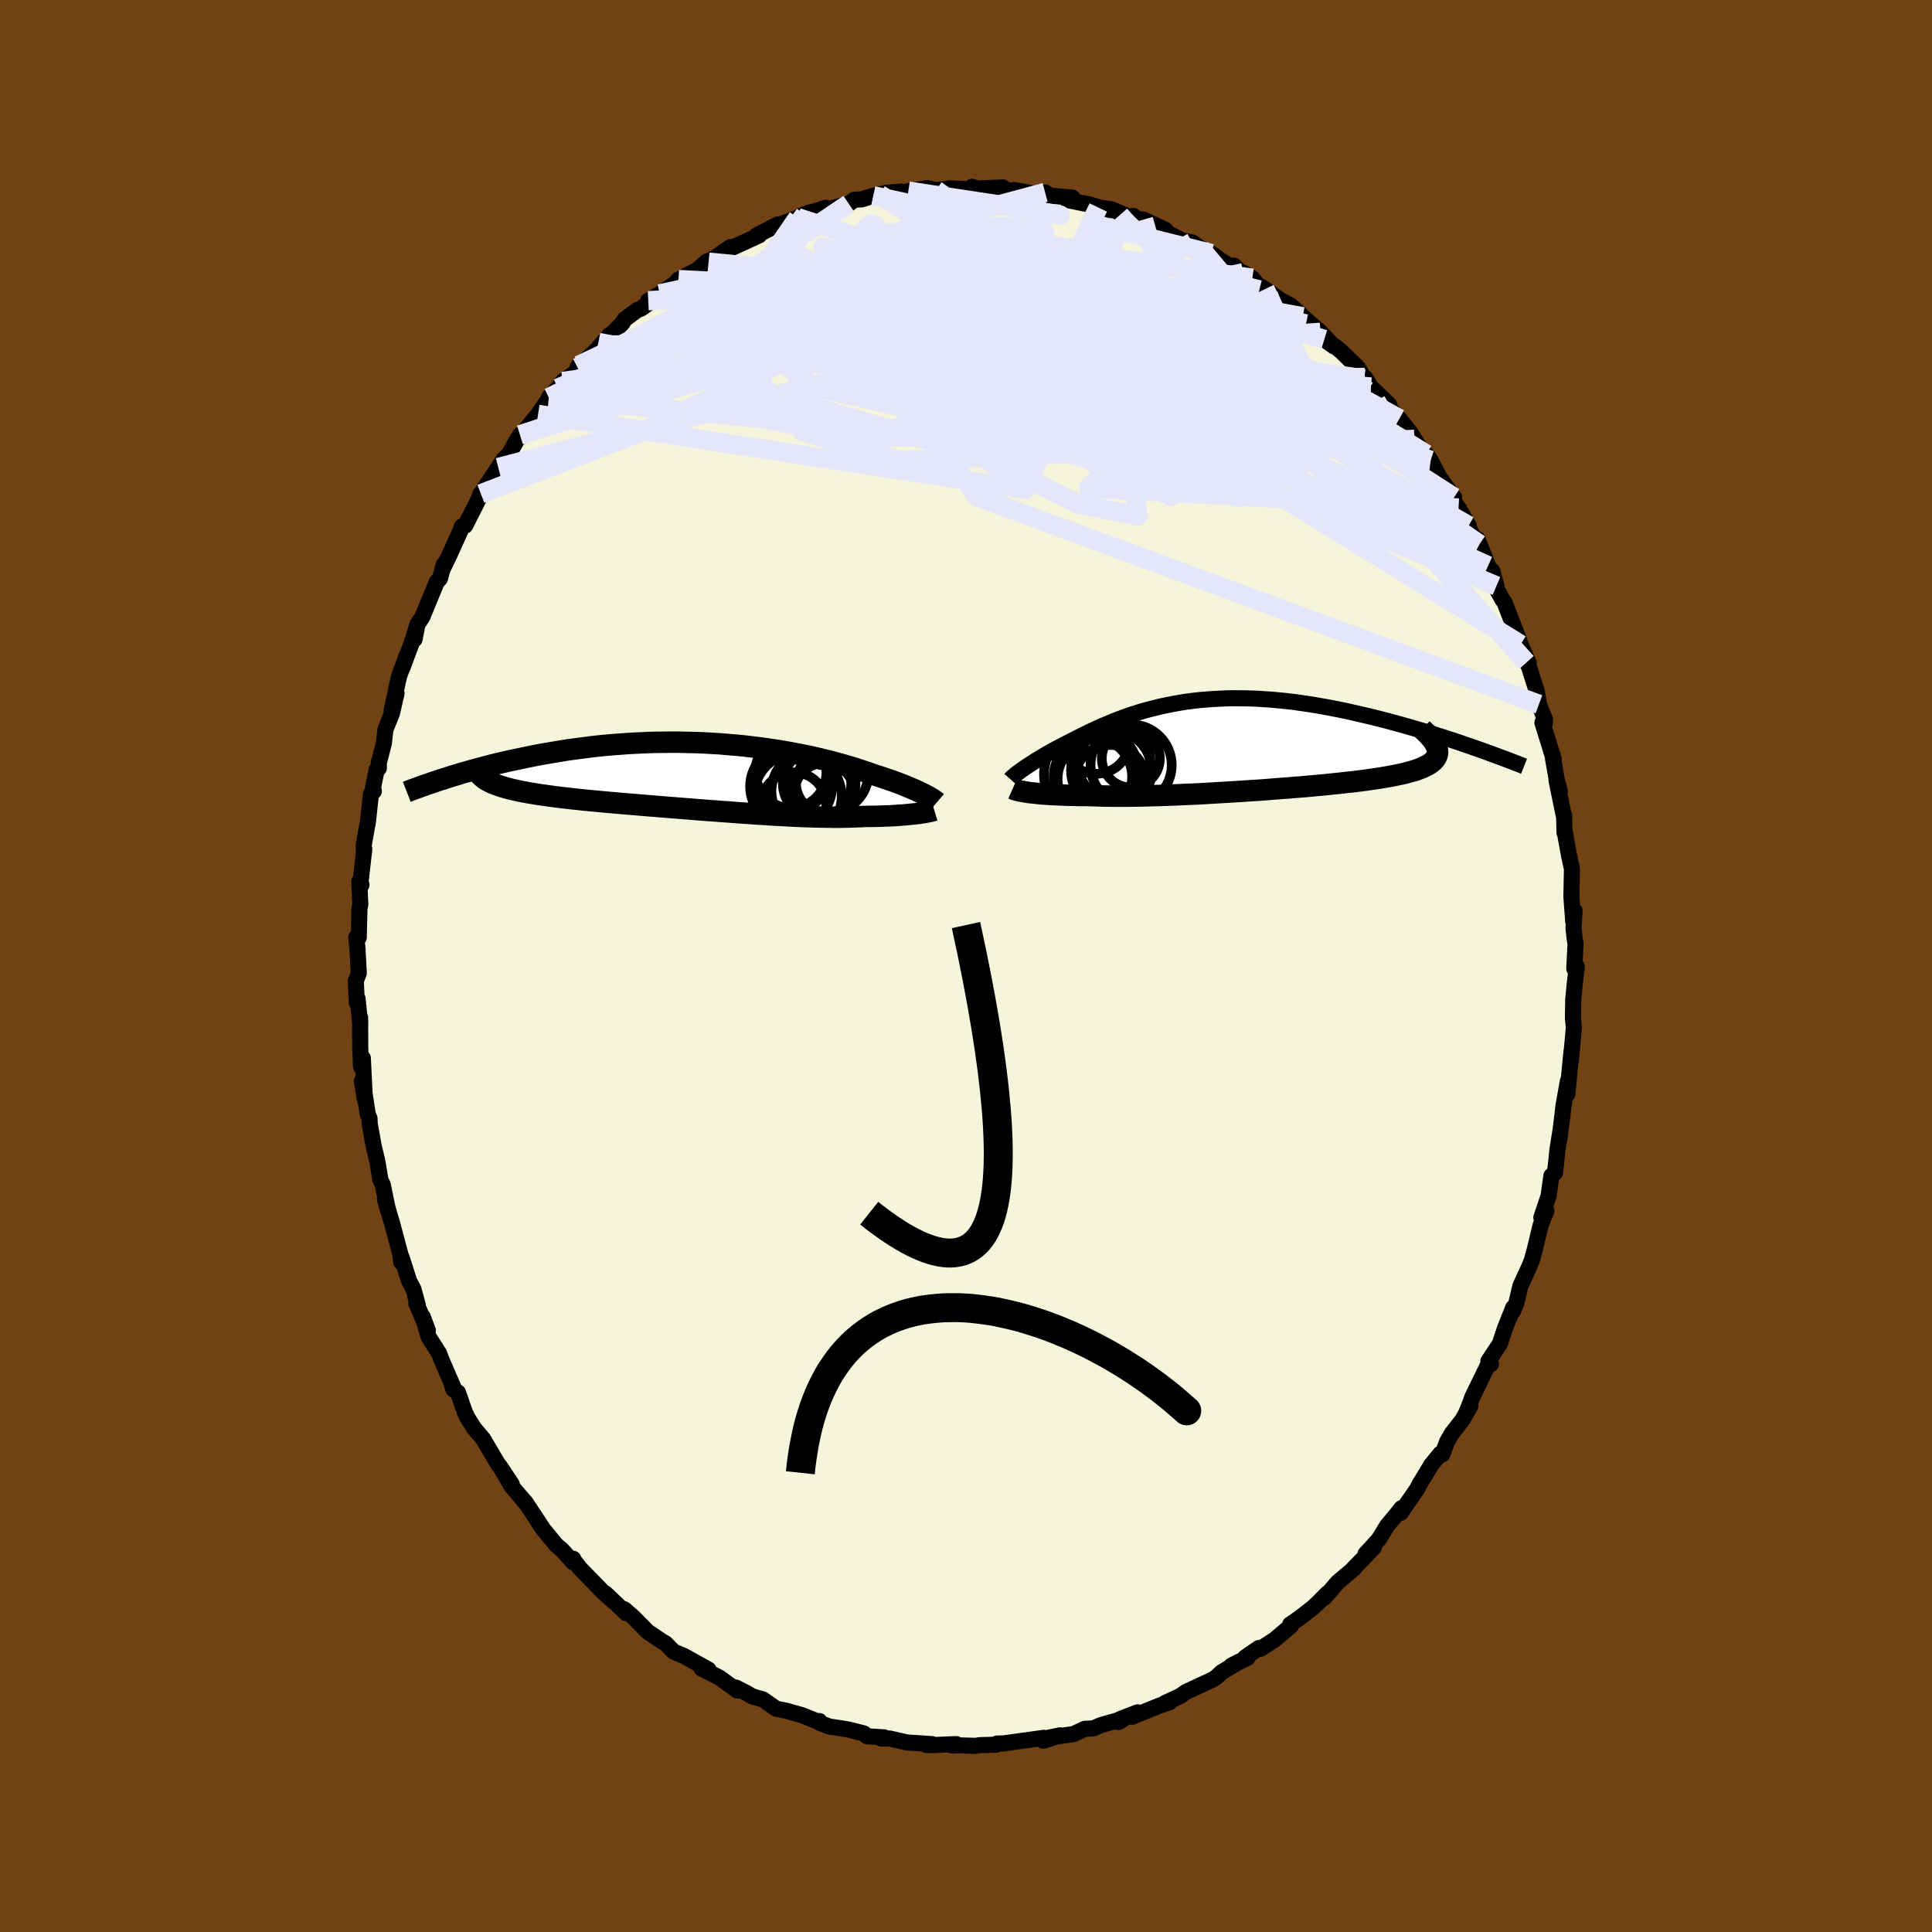 <svg viewBox="-100 -100 200 200" xmlns="http://www.w3.org/2000/svg" width="500" height="500" id="face-svg">
    <defs>
      <clipPath id="leftEyeClipPath">
        <polyline points="22.56,1.79 22.33,1.68 22.08,1.56 21.81,1.43 21.53,1.31 21.23,1.18 20.91,1.05 20.58,0.91 20.23,0.77 19.86,0.63 19.48,0.49 19.08,0.35 18.66,0.21 18.23,0.06 17.79,-0.08 17.32,-0.23 16.86,-0.4 16.38,-0.56 15.87,-0.73 15.34,-0.9 14.78,-1.07 14.2,-1.24 13.59,-1.41 12.96,-1.58 12.31,-1.74 11.64,-1.9 10.95,-2.06 10.24,-2.21 9.51,-2.35 8.77,-2.49 8,-2.63 7.23,-2.75 6.44,-2.87 5.63,-2.98 4.82,-3.08 4,-3.18 3.16,-3.26 2.32,-3.33 1.48,-3.4 0.63,-3.45 -0.23,-3.5 -1.09,-3.53 -1.94,-3.55 -2.8,-3.57 -3.66,-3.57 -4.51,-3.56 -5.36,-3.55 -6.21,-3.52 -7.05,-3.48 -7.88,-3.44 -8.71,-3.38 -9.53,-3.32 -10.33,-3.25 -11.13,-3.17 -11.92,-3.08 -12.69,-2.98 -13.45,-2.88 -14.2,-2.78 -14.94,-2.66 -15.66,-2.54 -16.36,-2.42 -17.06,-2.3 -17.73,-2.17 -18.39,-2.04 -19.04,-1.9 -19.67,-1.77 -20.29,-1.64 -20.89,-1.5 -21.49,-1.36 -22.07,-1.22 -22.63,-1.07 -23.18,-0.93 -23.72,-0.78 -24.25,-0.64 -24.77,-0.49 -25.27,-0.35 -25.75,-0.2 -26.23,-0.06 -26.69,0.09 -27.13,0.23 -21.85,0.76 -21.58,0.86 -21.3,0.96 -21,1.06 -20.68,1.15 -20.34,1.24 -19.99,1.33 -19.61,1.41 -19.22,1.5 -18.81,1.58 -18.38,1.66 -17.94,1.73 -17.48,1.81 -17.01,1.88 -16.51,1.95 -16.01,2.02 -15.48,2.09 -14.93,2.16 -14.37,2.22 -13.79,2.29 -13.2,2.35 -12.58,2.42 -11.96,2.48 -11.31,2.54 -10.66,2.6 -9.99,2.66 -9.31,2.72 -8.62,2.78 -7.91,2.84 -7.2,2.9 -6.48,2.96 -5.75,3.02 -5.02,3.08 -4.28,3.14 -3.53,3.2 -2.78,3.26 -2.03,3.32 -1.28,3.38 -0.52,3.44 0.23,3.5 0.98,3.55 1.73,3.61 2.47,3.66 3.22,3.72 3.95,3.77 4.68,3.82 5.4,3.87 6.12,3.91 6.82,3.96 7.52,4 8.21,4.03 8.88,4.07 9.54,4.1 10.2,4.13 10.83,4.15 11.46,4.17 12.07,4.18 12.67,4.19 13.25,4.2 13.82,4.2 14.37,4.19 14.9,4.18 15.42,4.16 15.93,4.14 16.41,4.12 16.87,4.11 17.31,4.11 17.74,4.1 18.16,4.09 18.57,4.07 18.96,4.06 19.35,4.04 19.71,4.02 20.07,3.99 20.41,3.97 20.74,3.94 21.05,3.91 21.35,3.88 21.64,3.85 21.91,3.82" />
      </clipPath>
      <clipPath id="rightEyeClipPath">
        <polyline points="-22.64,2.46 -22.41,2.3 -22.16,2.14 -21.89,1.97 -21.62,1.79 -21.33,1.61 -21.03,1.43 -20.71,1.24 -20.39,1.05 -20.05,0.86 -19.71,0.67 -19.35,0.47 -18.98,0.28 -18.6,0.08 -18.21,-0.12 -17.81,-0.32 -17.37,-0.55 -16.92,-0.78 -16.45,-1.01 -15.97,-1.25 -15.48,-1.48 -14.98,-1.71 -14.46,-1.94 -13.93,-2.16 -13.39,-2.38 -12.84,-2.6 -12.27,-2.81 -11.69,-3.01 -11.1,-3.2 -10.5,-3.39 -9.88,-3.56 -9.25,-3.72 -8.61,-3.88 -7.96,-4.02 -7.29,-4.15 -6.62,-4.27 -5.94,-4.38 -5.24,-4.47 -4.53,-4.55 -3.82,-4.61 -3.1,-4.66 -2.37,-4.7 -1.63,-4.73 -0.88,-4.74 -0.13,-4.73 0.63,-4.72 1.39,-4.69 2.15,-4.64 2.92,-4.59 3.69,-4.52 4.46,-4.44 5.23,-4.35 6.01,-4.24 6.78,-4.13 7.55,-4 8.31,-3.87 9.07,-3.73 9.83,-3.58 10.58,-3.43 11.32,-3.26 12.06,-3.09 12.79,-2.92 13.5,-2.75 14.21,-2.57 14.91,-2.39 15.6,-2.2 16.27,-2.02 16.94,-1.83 17.6,-1.64 18.25,-1.45 18.9,-1.26 19.53,-1.06 20.15,-0.86 20.77,-0.67 21.37,-0.47 21.96,-0.28 22.55,-0.08 23.12,0.12 23.68,0.31 24.22,0.5 20.05,0.52 20.08,0.7 20.09,0.87 20.07,1.04 20.02,1.2 19.95,1.36 19.86,1.51 19.74,1.66 19.59,1.81 19.42,1.94 19.23,2.08 19.01,2.21 18.76,2.33 18.49,2.46 18.2,2.57 17.88,2.69 17.53,2.8 17.16,2.9 16.76,3.01 16.34,3.11 15.89,3.2 15.41,3.3 14.91,3.39 14.39,3.48 13.83,3.57 13.26,3.65 12.66,3.74 12.03,3.82 11.39,3.9 10.72,3.97 10.03,4.05 9.32,4.12 8.6,4.2 7.85,4.27 7.09,4.34 6.32,4.41 5.53,4.47 4.73,4.54 3.92,4.6 3.1,4.66 2.27,4.73 1.44,4.79 0.6,4.84 -0.24,4.9 -1.09,4.95 -1.93,5 -2.77,5.05 -3.6,5.1 -4.43,5.15 -5.26,5.19 -6.07,5.22 -6.88,5.26 -7.67,5.29 -8.45,5.32 -9.21,5.34 -9.96,5.36 -10.69,5.38 -11.4,5.39 -12.09,5.4 -12.76,5.4 -13.41,5.4 -14.04,5.39 -14.64,5.38 -15.22,5.36 -15.77,5.34 -16.31,5.33 -16.83,5.33 -17.34,5.32 -17.83,5.31 -18.3,5.3 -18.76,5.28 -19.2,5.26 -19.63,5.24 -20.03,5.22 -20.42,5.19 -20.79,5.17 -21.14,5.14 -21.47,5.1 -21.79,5.07 -22.08,5.04" />
      </clipPath>
      <filter id="fuzzy">
        <feTurbulence id="turbulence" baseFrequency="0.05" numOctaves="3" type="noise" result="noise" />
        <feDisplacementMap in="SourceGraphic" in2="noise" scale="2" />
      </filter>
      <linearGradient id="rainbowGradient" x1="0%" y1="0%" x2="100%" y2="0%">
        <stop offset="0%" style="stop-color: [object Object]; stop-opacity: 1" />
        <stop offset="50%" style="stop-color: [object Object]; stop-opacity: 1" />
        <stop offset="100%" style="stop-color: [object Object]; stop-opacity: 1" />
      </linearGradient>
    </defs>
    <rect x="-100" y="-100" width="100%" height="100%" fill="rgb(112, 66, 20)" />
    <polyline id="faceContour" points="62.97,0.27 63.23,0.07 63.01,1.91 62.86,3.48 62.83,5.44 62.92,6.31 62.9,6.67 62.6,9.93 62.68,8.85 62.25,13.25 62.31,11.9 61.85,14.48 61.77,15.21 61.43,17.92 61.53,17.1 61.23,19 61.09,20.35 60.97,21.4 60.6,21.72 60.31,23.81 59.56,26.04 60.08,25.36 59.75,26.16 59.49,26.82 58.85,29.47 58.59,30.42 58.27,31.21 57.39,33.12 56.96,34.93 56.61,35.76 56.65,35.36 55.8,37.49 55.26,39.12 54.08,40.9 54.34,41.22 54.18,41 52.43,44.59 52.21,45.21 51.79,46.25 52.21,45.54 51.38,47 50.28,48.41 49.81,49.23 49.31,50.56 49.11,50.48 48.18,51.62 46.96,53.63 46.72,54.1 45,56.61 45.09,56.12 44.51,56.84 43.6,57.93 42.72,59.37 41.35,60.87 42.23,60.17 41.46,60.99 40.12,62.36 40.19,62.35 38.47,63.8 37.13,65.36 37.39,64.96 36.44,65.93 35.86,66.46 34.54,67.48 33.55,68.17 33.64,68.31 31.93,69.75 30.49,70.68 30.32,70.6 28.9,71.57 29.14,71.62 27.48,72.42 28.36,71.97 26.46,73.11 25.85,73.68 25.47,73.9 22.81,75.13 22.18,75.57 20.62,76.29 21.07,76.21 20.02,76.57 17.18,77.72 17.77,77.26 15.96,77.96 15.8,78.27 16.4,77.89 13.98,78.58 13.19,78.92 12.28,78.97 11.13,79.51 8.47,79.9 9.75,79.64 8,80.2 8.06,79.9 5.17,80.3 3.87,80.48 3.21,80.49 3.14,80.61 1.4,80.66 1.03,80.73 -1.54,80.66 -1.3,80.7 -1.02,80.55 -3.41,80.65 -4.11,80.64 -3.53,80.55 -6.11,80.38 -7.91,79.97 -8.78,79.97 -8.47,79.85 -10.25,79.74 -10.58,79.44 -12.13,79.05 -12.82,78.93 -14.15,78.73 -15.09,78.38 -15.18,78.16 -15.26,78.24 -17.03,77.54 -18.71,77.07 -19.65,76.89 -21.03,75.92 -22.13,75.61 -22.64,75.3 -23.81,74.7 -23.67,75.01 -25.53,73.66 -27.38,72.73 -26.53,73.13 -26.66,72.83 -28.04,72.07 -29.18,71.43 -30.27,70.97 -31.1,70.12 -31.49,69.9 -32.95,68.91 -34.43,67.41 -35.38,66.59 -35.18,66.99 -37.31,64.96 -36.51,65.77 -37.69,64.69 -38.09,64.27 -39.96,62.35 -40.65,61.46 -40.65,61.37 -40.64,61.75 -41.84,60.43 -42.42,59.94 -43.75,58.32 -45.62,55.49 -45.52,55.67 -45.84,55.26 -47.04,53.85 -48.23,51.83 -47.02,53.65 -48.23,51.83 -48.47,51.53 -49.97,48.98 -50.93,47.84 -51.62,46.74 -51.88,46.19 -52.59,44.15 -53.06,43.83 -53.18,43.5 -53.04,43.67 -54.32,40.71 -54.54,40.11 -55.65,38.36 -56.23,36.33 -55.71,37.73 -56.9,34.93 -56.75,35.11 -57.2,33.45 -57.65,32.6 -58.44,30.13 -58.47,30.65 -58.54,29.89 -59.44,26.54 -60.15,24.14 -59.8,25.39 -60.01,24.45 -60.38,22.63 -60.61,22.18 -60.95,20.16 -61.32,18.62 -61.72,16.37 -61.75,15.78 -61.93,15.36 -62.4,12.25 -62.54,11.92 -62.23,13.83 -62.44,9.53 -62.63,10.41 -62.71,8.34 -62.72,5.35 -62.71,6 -62.99,3.35 -63.06,3.82 -63.17,1.54 -62.86,0.75 -63,-1.9 -63.12,-2.96 -62.86,-2.96 -62.79,-5.96 -62.7,-6.37 -62.81,-8.75 -62.58,-8.4 -62.72,-8.27 -62.29,-12.12 -62.33,-11.66 -62.35,-12.52 -61.91,-14.95 -61.6,-17.82 -61.3,-18.09 -61.38,-18.5 -61,-20.34 -60.78,-20.48 -60.79,-21.02 -60.27,-23.02 -60.1,-24.49 -59.43,-26.14 -58.95,-28.22 -59.46,-26.45 -58.69,-29.99 -57.87,-32.21 -58.33,-30.9 -57.29,-33.7 -56.9,-35.02 -57.09,-33.81 -56.78,-35.37 -56.27,-36.15 -54.8,-39.73 -54.46,-40.1 -54.06,-41.56 -54.23,-40.98 -53.52,-42.45 -52.35,-45.03 -52.19,-45.49 -51.84,-45.59 -50.41,-48.42 -50.26,-48.88 -50.22,-48.88 -48.42,-51.6 -47.82,-52.5 -47.27,-53.03 -46.47,-54.49 -46.14,-54.97 -46.17,-54.99 -46.34,-54.59 -44.3,-57.1 -43.17,-58.75 -43.19,-58.84 -42.26,-59.81 -41.75,-60.51 -40.41,-61.44 -40.08,-62.18 -40.21,-61.95 -37.67,-64.29 -36.88,-65.34 -37.98,-64.09 -35.58,-66.53 -35.35,-66.93 -34.01,-67.92 -33.66,-68.04 -32.72,-68.7 -32.89,-68.87 -31.71,-69.57 -30.05,-70.69 -29.76,-71.06 -27.79,-72.08 -26.84,-72.92 -26.25,-73.17 -26.65,-72.86 -24.37,-74.43 -24.76,-74.1 -22.2,-75.27 -21.41,-75.64 -21.65,-75.65 -19.41,-76.78 -20.24,-76.38 -17.41,-77.46 -17.05,-77.69 -16.2,-78.01 -16.69,-77.8 -14.52,-78.49 -14.78,-78.23 -12.13,-78.9 -11.58,-79.32 -10.8,-79.36 -9.6,-79.73 -8.95,-79.88 -8.21,-80.05 -6.7,-80.17 -6.29,-80.04 -5.97,-80.21 -4,-80.53 -3.11,-80.32 -1.44,-80.48 -1.74,-80.5 1.02,-80.39 0.63,-80.66 1.2,-80.49 3.82,-80.6 4.12,-80.34 4.79,-80.26 4.98,-80.33 7.56,-79.86 8.19,-80.08 8.66,-79.75 11.02,-79.54 10.49,-79.28 10.95,-79.2 12.82,-78.82 14.82,-78.22 13.69,-78.52 15.02,-78.34 17.23,-77.43 17.34,-77.65 17.39,-77.35 18.37,-77.27 20.65,-76.2 20.01,-76.32 22.42,-75.09 23.41,-74.91 24.27,-74.31 25.41,-73.75 26.48,-72.97 27.32,-72.47 27.74,-72.5 28.39,-71.86 28.71,-71.77 29.64,-71.2 30.18,-70.53 30.95,-70.07 32.58,-68.92 33.61,-68.37 34.42,-67.65 34.86,-67.21 36.7,-65.6 38.08,-64.15 37.09,-64.86 38.22,-64.14 38.89,-63.58 40.65,-61.85 41.21,-60.77 41.29,-60.93 41.91,-59.93 43.6,-58.31 43.81,-58.1 43.75,-57.86 44.86,-56.65 46.1,-55.08 46.42,-54.52 47.23,-53.28 47.64,-52.98 48.1,-52.35 48.99,-50.61 50.53,-48.51 50.22,-48.63 52.04,-45.58 50.99,-47.41 52.66,-44.16 53.15,-43.66 52.94,-44.21 54.05,-41.43 54.91,-39.34 54.48,-40.9 54.94,-39.02 55.51,-37.97 55.75,-37.63 57.26,-33.75 57.03,-34.19 57.41,-33.28 58.25,-31.37 58.02,-31.42 58.27,-31.01 59.1,-28.39 59.31,-27.09 59.93,-25.55 59.93,-25.12 59.67,-25.19 60.85,-21.38 60.76,-21.51 61.17,-19.21 61.48,-18.09 61.13,-19.22 61.88,-15.57 61.91,-15.62 61.96,-13.79 61.98,-13.9 62.42,-11.47 62.62,-10.55 62.73,-10.09 62.67,-7.21 62.86,-4.6 63,-5.72 62.89,-3.88 63.02,-2.76 63.1,-2.3 62.97,0.27 63.23,0.07" fill="rgb(245, 245, 220)" stroke="black" stroke-width="1.667" stroke-linejoin="round" filter="url(#fuzzy)" />
    <g transform="translate(28.73 -22.98)">
      <polyline id="rightCountour" points="-22.64,2.46 -22.41,2.3 -22.16,2.14 -21.89,1.97 -21.62,1.79 -21.33,1.61 -21.03,1.43 -20.71,1.24 -20.39,1.05 -20.05,0.86 -19.71,0.67 -19.35,0.47 -18.98,0.28 -18.6,0.08 -18.21,-0.12 -17.81,-0.32 -17.37,-0.55 -16.92,-0.78 -16.45,-1.01 -15.97,-1.25 -15.48,-1.48 -14.98,-1.71 -14.46,-1.94 -13.93,-2.16 -13.39,-2.38 -12.84,-2.6 -12.27,-2.81 -11.69,-3.01 -11.1,-3.2 -10.5,-3.39 -9.88,-3.56 -9.25,-3.72 -8.61,-3.88 -7.96,-4.02 -7.29,-4.15 -6.62,-4.27 -5.94,-4.38 -5.24,-4.47 -4.53,-4.55 -3.82,-4.61 -3.1,-4.66 -2.37,-4.7 -1.63,-4.73 -0.88,-4.74 -0.13,-4.73 0.63,-4.72 1.39,-4.69 2.15,-4.64 2.92,-4.59 3.69,-4.52 4.46,-4.44 5.23,-4.35 6.01,-4.24 6.78,-4.13 7.55,-4 8.31,-3.87 9.07,-3.73 9.83,-3.58 10.58,-3.43 11.32,-3.26 12.06,-3.09 12.79,-2.92 13.5,-2.75 14.21,-2.57 14.91,-2.39 15.6,-2.2 16.27,-2.02 16.94,-1.83 17.6,-1.64 18.25,-1.45 18.9,-1.26 19.53,-1.06 20.15,-0.86 20.77,-0.67 21.37,-0.47 21.96,-0.28 22.55,-0.08 23.12,0.12 23.68,0.31 24.22,0.5 20.05,0.52 20.08,0.7 20.09,0.87 20.07,1.04 20.02,1.2 19.95,1.36 19.86,1.51 19.74,1.66 19.59,1.81 19.42,1.94 19.23,2.08 19.01,2.21 18.76,2.33 18.49,2.46 18.2,2.57 17.88,2.69 17.53,2.8 17.16,2.9 16.76,3.01 16.34,3.11 15.89,3.2 15.41,3.3 14.91,3.39 14.39,3.48 13.83,3.57 13.26,3.65 12.66,3.74 12.03,3.82 11.39,3.9 10.72,3.97 10.03,4.05 9.32,4.12 8.6,4.2 7.85,4.27 7.09,4.34 6.32,4.41 5.53,4.47 4.73,4.54 3.92,4.6 3.1,4.66 2.27,4.73 1.44,4.79 0.6,4.84 -0.24,4.9 -1.09,4.95 -1.93,5 -2.77,5.05 -3.6,5.1 -4.43,5.15 -5.26,5.19 -6.07,5.22 -6.88,5.26 -7.67,5.29 -8.45,5.32 -9.21,5.34 -9.96,5.36 -10.69,5.38 -11.4,5.39 -12.09,5.4 -12.76,5.4 -13.41,5.4 -14.04,5.39 -14.64,5.38 -15.22,5.36 -15.77,5.34 -16.31,5.33 -16.83,5.33 -17.34,5.32 -17.83,5.31 -18.3,5.3 -18.76,5.28 -19.2,5.26 -19.63,5.24 -20.03,5.22 -20.42,5.19 -20.79,5.17 -21.14,5.14 -21.47,5.1 -21.79,5.07 -22.08,5.04" fill="white" stroke="white" stroke-width="0" stroke-linejoin="round" filter="url(#fuzzy)" />
    </g>
    <g transform="translate(-26.96 -19.6)">
      <polyline id="leftCountour" points="22.56,1.79 22.33,1.68 22.08,1.56 21.81,1.43 21.53,1.31 21.23,1.18 20.91,1.05 20.58,0.91 20.23,0.77 19.86,0.63 19.48,0.49 19.08,0.35 18.66,0.21 18.23,0.06 17.79,-0.08 17.32,-0.23 16.86,-0.4 16.38,-0.56 15.87,-0.73 15.34,-0.9 14.78,-1.07 14.2,-1.24 13.59,-1.41 12.96,-1.58 12.31,-1.74 11.64,-1.9 10.95,-2.06 10.24,-2.21 9.51,-2.35 8.77,-2.49 8,-2.63 7.23,-2.75 6.44,-2.87 5.63,-2.98 4.82,-3.08 4,-3.18 3.16,-3.26 2.32,-3.33 1.48,-3.4 0.63,-3.45 -0.23,-3.5 -1.09,-3.53 -1.94,-3.55 -2.8,-3.57 -3.66,-3.57 -4.51,-3.56 -5.36,-3.55 -6.21,-3.52 -7.05,-3.48 -7.88,-3.44 -8.71,-3.38 -9.53,-3.32 -10.33,-3.25 -11.13,-3.17 -11.92,-3.08 -12.69,-2.98 -13.45,-2.88 -14.2,-2.78 -14.94,-2.66 -15.66,-2.54 -16.36,-2.42 -17.06,-2.3 -17.73,-2.17 -18.39,-2.04 -19.04,-1.9 -19.67,-1.77 -20.29,-1.64 -20.89,-1.5 -21.49,-1.36 -22.07,-1.22 -22.63,-1.07 -23.18,-0.93 -23.72,-0.78 -24.25,-0.64 -24.77,-0.49 -25.27,-0.35 -25.75,-0.2 -26.23,-0.06 -26.69,0.09 -27.13,0.23 -21.85,0.76 -21.58,0.86 -21.3,0.96 -21,1.06 -20.68,1.15 -20.34,1.24 -19.99,1.33 -19.61,1.41 -19.22,1.5 -18.81,1.58 -18.38,1.66 -17.94,1.73 -17.48,1.81 -17.01,1.88 -16.51,1.95 -16.01,2.02 -15.48,2.09 -14.93,2.16 -14.37,2.22 -13.79,2.29 -13.2,2.35 -12.58,2.42 -11.96,2.48 -11.31,2.54 -10.66,2.6 -9.99,2.66 -9.31,2.72 -8.62,2.78 -7.91,2.84 -7.2,2.9 -6.48,2.96 -5.75,3.02 -5.02,3.08 -4.28,3.14 -3.53,3.2 -2.78,3.26 -2.03,3.32 -1.28,3.38 -0.52,3.44 0.23,3.5 0.98,3.55 1.73,3.61 2.47,3.66 3.22,3.72 3.95,3.77 4.68,3.82 5.4,3.87 6.12,3.91 6.82,3.96 7.52,4 8.21,4.03 8.88,4.07 9.54,4.1 10.2,4.13 10.83,4.15 11.46,4.17 12.07,4.18 12.67,4.19 13.25,4.2 13.82,4.2 14.37,4.19 14.9,4.18 15.42,4.16 15.93,4.14 16.41,4.12 16.87,4.11 17.31,4.11 17.74,4.1 18.16,4.09 18.57,4.07 18.96,4.06 19.35,4.04 19.71,4.02 20.07,3.99 20.41,3.97 20.74,3.94 21.05,3.91 21.35,3.88 21.64,3.85 21.91,3.82" fill="white" stroke="white" stroke-width="0" stroke-linejoin="round" filter="url(#fuzzy)" />
    </g>
    <g transform="translate(28.73 -22.98)">
      <polyline id="rightUpper" points="-24.13,3.65 -24.06,3.57 -23.97,3.48 -23.86,3.38 -23.74,3.28 -23.6,3.16 -23.44,3.03 -23.26,2.9 -23.07,2.76 -22.86,2.61 -22.64,2.46 -22.41,2.3 -22.16,2.14 -21.89,1.97 -21.62,1.79 -21.33,1.61 -21.03,1.43 -20.71,1.24 -20.39,1.05 -20.05,0.86 -19.71,0.67 -19.35,0.47 -18.98,0.28 -18.6,0.08 -18.21,-0.12 -17.81,-0.32 -17.37,-0.55 -16.92,-0.78 -16.45,-1.01 -15.97,-1.25 -15.48,-1.48 -14.98,-1.71 -14.46,-1.94 -13.93,-2.16 -13.39,-2.38 -12.84,-2.6 -12.27,-2.81 -11.69,-3.01 -11.1,-3.2 -10.5,-3.39 -9.88,-3.56 -9.25,-3.72 -8.61,-3.88 -7.96,-4.02 -7.29,-4.15 -6.62,-4.27 -5.94,-4.38 -5.24,-4.47 -4.53,-4.55 -3.82,-4.61 -3.1,-4.66 -2.37,-4.7 -1.63,-4.73 -0.88,-4.74 -0.13,-4.73 0.63,-4.72 1.39,-4.69 2.15,-4.64 2.92,-4.59 3.69,-4.52 4.46,-4.44 5.23,-4.35 6.01,-4.24 6.78,-4.13 7.55,-4 8.31,-3.87 9.07,-3.73 9.83,-3.58 10.58,-3.43 11.32,-3.26 12.06,-3.09 12.79,-2.92 13.5,-2.75 14.21,-2.57 14.91,-2.39 15.6,-2.2 16.27,-2.02 16.94,-1.83 17.6,-1.64 18.25,-1.45 18.9,-1.26 19.53,-1.06 20.15,-0.86 20.77,-0.67 21.37,-0.47 21.96,-0.28 22.55,-0.08 23.12,0.12 23.68,0.31 24.22,0.5 24.76,0.69 25.28,0.88 25.79,1.07 26.29,1.25 26.78,1.43 27.25,1.61 27.72,1.79 28.17,1.96 28.61,2.13 29.04,2.3" fill="none" stroke="black" stroke-width="1.667" stroke-linejoin="round" filter="url(#fuzzy)" />
      <polyline id="rightLower" points="-23.9,4.63 -23.81,4.67 -23.7,4.72 -23.57,4.76 -23.42,4.8 -23.25,4.84 -23.05,4.88 -22.84,4.92 -22.61,4.96 -22.35,5 -22.08,5.04 -21.79,5.07 -21.47,5.1 -21.14,5.14 -20.79,5.17 -20.42,5.19 -20.03,5.22 -19.63,5.24 -19.2,5.26 -18.76,5.28 -18.3,5.3 -17.83,5.31 -17.34,5.32 -16.83,5.33 -16.31,5.33 -15.77,5.34 -15.22,5.36 -14.64,5.38 -14.04,5.39 -13.41,5.4 -12.76,5.4 -12.09,5.4 -11.4,5.39 -10.69,5.38 -9.96,5.36 -9.21,5.34 -8.45,5.32 -7.67,5.29 -6.88,5.26 -6.07,5.22 -5.26,5.19 -4.43,5.15 -3.6,5.1 -2.77,5.05 -1.93,5 -1.09,4.95 -0.24,4.9 0.6,4.84 1.44,4.79 2.27,4.73 3.1,4.66 3.92,4.6 4.73,4.54 5.53,4.47 6.32,4.41 7.09,4.34 7.85,4.27 8.6,4.2 9.32,4.12 10.03,4.05 10.72,3.97 11.39,3.9 12.03,3.82 12.66,3.74 13.26,3.65 13.83,3.57 14.39,3.48 14.91,3.39 15.41,3.3 15.89,3.2 16.34,3.11 16.76,3.01 17.16,2.9 17.53,2.8 17.88,2.69 18.2,2.57 18.49,2.46 18.76,2.33 19.01,2.21 19.23,2.08 19.42,1.94 19.59,1.81 19.74,1.66 19.86,1.51 19.95,1.36 20.02,1.2 20.07,1.04 20.09,0.87 20.08,0.7 20.05,0.52 20,0.34 19.92,0.15 19.82,-0.04 19.7,-0.24 19.55,-0.45 19.38,-0.65 19.19,-0.87 18.98,-1.09 18.75,-1.31 18.5,-1.54" fill="none" stroke="black" stroke-width="2.222" stroke-linejoin="round" filter="url(#fuzzy)" />
      <circle r="3.006" cx="-11.666" cy="1.493" stroke="black" fill="none" stroke-width="1.0" filter="url(#fuzzy)" clip-path="url(#rightEyeClipPath)" /><circle r="4.924" cx="-15.731" cy="3.143" stroke="black" fill="none" stroke-width="1.0" filter="url(#fuzzy)" clip-path="url(#rightEyeClipPath)" /><circle r="3.71" cx="-13.826" cy="3.803" stroke="black" fill="none" stroke-width="1.0" filter="url(#fuzzy)" clip-path="url(#rightEyeClipPath)" /><circle r="3.732" cx="-13.376" cy="2.073" stroke="black" fill="none" stroke-width="1.0" filter="url(#fuzzy)" clip-path="url(#rightEyeClipPath)" /><circle r="3.974" cx="-13.641" cy="1.563" stroke="black" fill="none" stroke-width="1.0" filter="url(#fuzzy)" clip-path="url(#rightEyeClipPath)" /><circle r="4.172" cx="-13.686" cy="2.743" stroke="black" fill="none" stroke-width="1.0" filter="url(#fuzzy)" clip-path="url(#rightEyeClipPath)" /><circle r="4.148" cx="-15.101" cy="3.643" stroke="black" fill="none" stroke-width="1.0" filter="url(#fuzzy)" clip-path="url(#rightEyeClipPath)" /><circle r="4.062" cx="-15.596" cy="3.388" stroke="black" fill="none" stroke-width="1.0" filter="url(#fuzzy)" clip-path="url(#rightEyeClipPath)" /><circle r="4.202" cx="-11.636" cy="2.183" stroke="black" fill="none" stroke-width="1.0" filter="url(#fuzzy)" clip-path="url(#rightEyeClipPath)" /><circle r="3.46" cx="-15.246" cy="-0.377" stroke="black" fill="none" stroke-width="1.0" filter="url(#fuzzy)" clip-path="url(#rightEyeClipPath)" />
      </g>
    <g transform="translate(-26.96 -19.6)">
      <polyline id="leftUpper" points="23.95,2.65 23.88,2.59 23.8,2.53 23.7,2.46 23.59,2.38 23.46,2.29 23.31,2.2 23.15,2.11 22.97,2.01 22.77,1.9 22.56,1.79 22.33,1.68 22.08,1.56 21.81,1.43 21.53,1.31 21.23,1.18 20.91,1.05 20.58,0.91 20.23,0.77 19.86,0.63 19.48,0.49 19.08,0.35 18.66,0.21 18.23,0.06 17.79,-0.08 17.32,-0.23 16.86,-0.4 16.38,-0.56 15.87,-0.73 15.34,-0.9 14.78,-1.07 14.2,-1.24 13.59,-1.41 12.96,-1.58 12.31,-1.74 11.64,-1.9 10.95,-2.06 10.24,-2.21 9.51,-2.35 8.77,-2.49 8,-2.63 7.23,-2.75 6.44,-2.87 5.63,-2.98 4.82,-3.08 4,-3.18 3.16,-3.26 2.32,-3.33 1.48,-3.4 0.63,-3.45 -0.23,-3.5 -1.09,-3.53 -1.94,-3.55 -2.8,-3.57 -3.66,-3.57 -4.51,-3.56 -5.36,-3.55 -6.21,-3.52 -7.05,-3.48 -7.88,-3.44 -8.71,-3.38 -9.53,-3.32 -10.33,-3.25 -11.13,-3.17 -11.92,-3.08 -12.69,-2.98 -13.45,-2.88 -14.2,-2.78 -14.94,-2.66 -15.66,-2.54 -16.36,-2.42 -17.06,-2.3 -17.73,-2.17 -18.39,-2.04 -19.04,-1.9 -19.67,-1.77 -20.29,-1.64 -20.89,-1.5 -21.49,-1.36 -22.07,-1.22 -22.63,-1.07 -23.18,-0.93 -23.72,-0.78 -24.25,-0.64 -24.77,-0.49 -25.27,-0.35 -25.75,-0.2 -26.23,-0.06 -26.69,0.09 -27.13,0.23 -27.57,0.37 -27.99,0.51 -28.4,0.65 -28.8,0.79 -29.18,0.92 -29.55,1.05 -29.91,1.19 -30.26,1.31 -30.6,1.44 -30.93,1.57" fill="none" stroke="black" stroke-width="2.222" stroke-linejoin="round" filter="url(#fuzzy)" />
      <polyline id="leftLower" points="23.68,3.48 23.58,3.51 23.47,3.54 23.33,3.58 23.18,3.61 23.01,3.64 22.82,3.68 22.62,3.72 22.4,3.75 22.16,3.79 21.91,3.82 21.64,3.85 21.35,3.88 21.05,3.91 20.74,3.94 20.41,3.97 20.07,3.99 19.71,4.02 19.35,4.04 18.96,4.06 18.57,4.07 18.16,4.09 17.74,4.1 17.31,4.11 16.87,4.11 16.41,4.12 15.93,4.14 15.42,4.16 14.9,4.18 14.37,4.19 13.82,4.2 13.25,4.2 12.67,4.19 12.07,4.18 11.46,4.17 10.83,4.15 10.2,4.13 9.54,4.1 8.88,4.07 8.21,4.03 7.52,4 6.82,3.96 6.12,3.91 5.4,3.87 4.68,3.82 3.95,3.77 3.22,3.72 2.47,3.66 1.73,3.61 0.98,3.55 0.23,3.5 -0.52,3.44 -1.28,3.38 -2.03,3.32 -2.78,3.26 -3.53,3.2 -4.28,3.14 -5.02,3.08 -5.75,3.02 -6.48,2.96 -7.2,2.9 -7.91,2.84 -8.62,2.78 -9.31,2.72 -9.99,2.66 -10.66,2.6 -11.31,2.54 -11.96,2.48 -12.58,2.42 -13.2,2.35 -13.79,2.29 -14.37,2.22 -14.93,2.16 -15.48,2.09 -16.01,2.02 -16.51,1.95 -17.01,1.88 -17.48,1.81 -17.94,1.73 -18.38,1.66 -18.81,1.58 -19.22,1.5 -19.61,1.41 -19.99,1.33 -20.34,1.24 -20.68,1.15 -21,1.06 -21.3,0.96 -21.58,0.86 -21.85,0.76 -22.1,0.66 -22.32,0.55 -22.53,0.44 -22.73,0.33 -22.9,0.21 -23.06,0.09 -23.19,-0.03 -23.32,-0.15 -23.42,-0.28 -23.51,-0.41" fill="none" stroke="black" stroke-width="2.222" stroke-linejoin="round" filter="url(#fuzzy)" />
      <circle r="4.224" cx="11.041" cy="1.505" stroke="black" fill="none" stroke-width="1.0" filter="url(#fuzzy)" clip-path="url(#leftEyeClipPath)" /><circle r="4.242" cx="8.851" cy="1.01" stroke="black" fill="none" stroke-width="1.0" filter="url(#fuzzy)" clip-path="url(#leftEyeClipPath)" /><circle r="3.372" cx="9.121" cy="2.925" stroke="black" fill="none" stroke-width="1.0" filter="url(#fuzzy)" clip-path="url(#leftEyeClipPath)" /><circle r="3.54" cx="11.541" cy="0.73" stroke="black" fill="none" stroke-width="1.0" filter="url(#fuzzy)" clip-path="url(#leftEyeClipPath)" /><circle r="3.082" cx="12.441" cy="0.67" stroke="black" fill="none" stroke-width="1.0" filter="url(#fuzzy)" clip-path="url(#leftEyeClipPath)" /><circle r="3.774" cx="9.036" cy="-0.255" stroke="black" fill="none" stroke-width="1.0" filter="url(#fuzzy)" clip-path="url(#leftEyeClipPath)" /><circle r="4.538" cx="9.551" cy="2.055" stroke="black" fill="none" stroke-width="1.0" filter="url(#fuzzy)" clip-path="url(#leftEyeClipPath)" /><circle r="3.688" cx="8.826" cy="-0.445" stroke="black" fill="none" stroke-width="1.0" filter="url(#fuzzy)" clip-path="url(#leftEyeClipPath)" /><circle r="3.106" cx="12.286" cy="1.7" stroke="black" fill="none" stroke-width="1.0" filter="url(#fuzzy)" clip-path="url(#leftEyeClipPath)" /><circle r="4.232" cx="12.641" cy="-0.43" stroke="black" fill="none" stroke-width="1.0" filter="url(#fuzzy)" clip-path="url(#leftEyeClipPath)" />
    </g>
    <g id="hairs">
      <polyline points="25.41,-73.75 13.27,-76.78 13.59,-76.77 14.94,-75.23 15.41,-72.17 14.71,-68.3 12.96,-65.06 10.92,-63.65 10.12,-64.23 11.72,-65.94 14.66,-67.82 15.12,-69.52 8.61,-71.13 -6.11,-72.03 -24.48,-70.1 -40.21,-61.95" fill="none" stroke="rgb(230, 230, 250)" stroke-width="2" stroke-linejoin="round" filter="url(#fuzzy)" /><polyline points="24.27,-74.31 25.36,-61.76 14.73,-65.77 10.47,-70.64 10.19,-73.08 10.63,-73.34 10.02,-72.07 7.42,-69.68 3.05,-66.35 -0.99,-62.14 -1.44,-57.14 3.46,-51.92 11.63,-47.82 17.81,-46.58 17.43,-49.17 9.06,-55.02 -9.78,-62.41 -40.08,-62.18" fill="none" stroke="rgb(230, 230, 250)" stroke-width="2" stroke-linejoin="round" filter="url(#fuzzy)" /><polyline points="24.27,-74.31 35.98,-60.33 29.99,-58.71 22.47,-59.11 19.6,-58.7 21.33,-57.51 24.55,-56.22 25.72,-55.4 22.91,-55.38 16.57,-56.21 8.79,-57.79 1.76,-59.93 -3.23,-62.41 -5.87,-64.9 -6.32,-66.99 -4.87,-68.37 -1.88,-69.12 2.12,-69.77 6.22,-70.86 8.75,-72.11 6.76,-71.9 -5.02,-67.31 -46.17,-54.99" fill="none" stroke="rgb(230, 230, 250)" stroke-width="2" stroke-linejoin="round" filter="url(#fuzzy)" /><polyline points="-43.19,-58.84 -3.32,-67.26 17.9,-65.12 23.14,-64.56 19.15,-66.35 11.87,-68.29 4.99,-69.11 0.1,-68.78 -2.5,-67.73 -3.06,-66.42 -1.94,-65.26 0.34,-64.6 3.09,-64.66 5.6,-65.2 7.62,-65.52 9.69,-64.67 13.01,-62.14 18.65,-58.42 26.36,-55.04 33.74,-53.45 36.75,-53.65 30.13,-56.46 -3.11,-80.32" fill="none" stroke="rgb(230, 230, 250)" stroke-width="2" stroke-linejoin="round" filter="url(#fuzzy)" /><polyline points="8.19,-80.08 -13.24,-74.33 -11.15,-75.43 -2.6,-76.49 4.9,-76.53 8.16,-75.83 7.58,-74.26 6.02,-71.31 6.67,-66.88 10.83,-61.86 16.62,-57.69 19.9,-55.17 18.31,-53.54 16.63,-51.86 25.19,-53.4 29.64,-71.2" fill="none" stroke="rgb(230, 230, 250)" stroke-width="2" stroke-linejoin="round" filter="url(#fuzzy)" /><polyline points="-12.13,-78.9 -28.35,-67.95 -25.23,-60.73 -9.35,-55.81 7.03,-53.98 16.37,-55.03 18.63,-57.88 17.67,-61.34 16.85,-64.46 16.96,-66.59 16.63,-67.6 13.89,-67.85 8.09,-67.72 1.34,-66.69 -1.21,-63.19 6.93,-56.28 28.68,-49.75 43.81,-58.1" fill="none" stroke="rgb(230, 230, 250)" stroke-width="2" stroke-linejoin="round" filter="url(#fuzzy)" /><polyline points="-42.26,-59.81 -27.98,-65.9 -11.16,-63.24 7.87,-60.07 20.16,-59.57 23.01,-62.11 19.02,-66.28 12.23,-70.43 5.56,-73.54 -0.08,-75.2 -5.35,-75.22 -11.2,-73.54 -17.53,-70.35 -22.65,-66.42 -24.14,-63.17 -21.04,-62.12 -16.32,-63.65 -16.71,-66 -24.28,-67.49 -17.41,-77.46" fill="none" stroke="rgb(230, 230, 250)" stroke-width="2" stroke-linejoin="round" filter="url(#fuzzy)" /><polyline points="-31.71,-69.57 -7.63,-69.86 7.38,-64.6 18.07,-59.07 27.38,-54.82 33.25,-53.31 34.14,-54.74 30.67,-57.89 24.7,-61.04 18.21,-62.91 12.77,-63.05 9.41,-61.77 8.44,-59.93 9.06,-58.7 9.18,-59.27 6.3,-62.19 -0.5,-66.65 -8.32,-70.27 -10.28,-69.65 3.72,-61.11 54.91,-39.34" fill="none" stroke="rgb(230, 230, 250)" stroke-width="2" stroke-linejoin="round" filter="url(#fuzzy)" /><polyline points="-5.97,-80.21 4.21,-78.67 9.76,-77.73 9.25,-77.83 7.09,-77.39 7.3,-75.19 11.29,-71.08 17.25,-66.19 21.44,-62.4 20.66,-61.12 14.29,-62.23 4.68,-64.13 -4.16,-64.96 -8.24,-64.12 -5.41,-63.02 1.07,-64.39 -2.19,-69.61 -29.76,-71.06" fill="none" stroke="rgb(230, 230, 250)" stroke-width="2" stroke-linejoin="round" filter="url(#fuzzy)" /><polyline points="54.05,-41.43 9.85,-61.33 -2,-68.61 -7.61,-69.77 -11.24,-68.71 -11.72,-67.67 -8.58,-67.33 -3.81,-67.46 0.22,-67.6 3.37,-67.57 7.55,-67.46 13.55,-67.58 18.67,-68.26 18.42,-69.18 8.99,-69.42 -26.65,-72.86" fill="none" stroke="rgb(230, 230, 250)" stroke-width="2" stroke-linejoin="round" filter="url(#fuzzy)" /><polyline points="-40.08,-62.18 -23.37,-70.07 -20.88,-68.58 -16.42,-67.47 -11.39,-68.35 -7.83,-69.61 -4.41,-69.55 1.07,-67.46 8.79,-63.63 16.34,-59.18 20.55,-55.79 19.87,-54.94 15.65,-57.01 11.25,-60.8 10.08,-63.92 14.11,-64.5 22.55,-63.53 30.28,-65.13 36.7,-65.6" fill="none" stroke="rgb(230, 230, 250)" stroke-width="2" stroke-linejoin="round" filter="url(#fuzzy)" /><polyline points="34.86,-67.21 11.8,-71.44 -2.5,-72.54 -5.09,-73.76 -4.32,-74.8 -4.57,-75.42 -5.55,-75.66 -5.75,-75.4 -4.87,-74.4 -4.06,-72.61 -4.7,-70.5 -6.06,-69 -3.85,-68.72 7.43,-68.94 27.05,-66.49 44.86,-56.65" fill="none" stroke="rgb(230, 230, 250)" stroke-width="2" stroke-linejoin="round" filter="url(#fuzzy)" /><polyline points="-9.6,-79.73 -1.5,-77.98 6.74,-74.4 13.29,-70.18 18.54,-66.08 21.32,-62.71 20.47,-60.61 16.27,-59.91 10.69,-60.09 6.41,-60.28 5.26,-59.8 7.19,-58.5 10.26,-56.81 11.86,-55.51 10.22,-55.33 5.51,-56.72 -0.33,-59.57 -4.62,-63.27 -5.43,-66.8 -2.94,-69.11 -0.68,-69.34 -5.88,-67.09 -25.08,-62.17 -46.14,-54.97" fill="none" stroke="rgb(230, 230, 250)" stroke-width="2" stroke-linejoin="round" filter="url(#fuzzy)" /><polyline points="-36.88,-65.34 -37.83,-60.52 -25.34,-61.42 -10.02,-64.08 1.92,-65.21 11.14,-63.98 18.76,-61.28 24,-58.8 26.04,-57.71 25.95,-57.79 26.25,-57.88 28.71,-57.16 32.49,-56.21 34.72,-56.7 32.95,-59.71 27.26,-64.12 18.32,-66.73 0.01,-64.22 -48.42,-51.6" fill="none" stroke="rgb(230, 230, 250)" stroke-width="2" stroke-linejoin="round" filter="url(#fuzzy)" /><polyline points="17.34,-77.65 4.24,-66.14 2.62,-60.31 -0.24,-61.22 0.59,-63 4.04,-63.26 6.22,-62.83 5.36,-63.23 2.46,-65.16 -0.63,-68.18 -2.88,-71.27 -4.21,-73.41 -4.62,-74.07 -3.58,-73.23 -0.51,-71.26 4.04,-68.68 7.74,-65.88 7.94,-62.88 5.57,-59.02 8.96,-53.45 28.26,-48.48 43.81,-58.1" fill="none" stroke="rgb(230, 230, 250)" stroke-width="2" stroke-linejoin="round" filter="url(#fuzzy)" /><polyline points="29.64,-71.2 14.28,-73.4 15.4,-68.27 22.35,-63.7 25.86,-62.69 25.43,-64.17 24.11,-65.98 23.93,-66.71 24.62,-66.26 24.51,-65.49 22.01,-65.45 16.64,-66.65 9.37,-68.89 2.13,-71.38 -3.15,-73.25 -5.38,-73.77 -4.41,-72.51 -0.49,-69.31 6.24,-64.36 13.76,-58.39 9.88,-53.62 -43.19,-58.84" fill="none" stroke="rgb(230, 230, 250)" stroke-width="2" stroke-linejoin="round" filter="url(#fuzzy)" /><polyline points="53.15,-43.66 26.87,-61.78 19.66,-64.73 21.43,-64.56 22.6,-65.15 22.04,-66.1 21.62,-66.35 22,-65.64 21.93,-64.59 19.68,-63.98 14.55,-64.19 7.54,-65.03 0.86,-66.09 -3.22,-67.03 -3.48,-67.76 -0.32,-68.35 4.5,-68.83 8.83,-69.01 11.1,-68.51 10.81,-67.03 8.69,-64.48 7.12,-60.8 8.73,-55.52 6.19,-49.33 -44.3,-57.1" fill="none" stroke="rgb(230, 230, 250)" stroke-width="2" stroke-linejoin="round" filter="url(#fuzzy)" /><polyline points="-37.67,-64.29 5.02,-51.81 4.15,-59.28 -3.53,-66.69 -9.25,-71.34 -11.23,-74.2 -10.74,-75.98 -9.85,-76.81 -9.45,-76.69 -8.65,-75.68 -5.6,-73.94 0.84,-71.65 9.85,-68.97 19.08,-65.74 27.77,-60.83 39.89,-52.51 52.04,-45.58" fill="none" stroke="rgb(230, 230, 250)" stroke-width="2" stroke-linejoin="round" filter="url(#fuzzy)" /><polyline points="47.23,-53.28 6.53,-67.27 1.19,-70.09 3.97,-66.25 4.74,-61.51 2.81,-58.53 -0.65,-57.54 -5.17,-58.29 -9.7,-60.72 -11.85,-64.4 -9.16,-68.08 -1.21,-69.98 9.7,-68.69 19.17,-64.6 22.41,-60.98 20.09,-62.06 41.91,-59.93" fill="none" stroke="rgb(230, 230, 250)" stroke-width="2" stroke-linejoin="round" filter="url(#fuzzy)" /><polyline points="30.95,-70.07 36.13,-59.35 30.81,-62.81 26.56,-64.44 22.7,-62.73 18.43,-59.88 14.37,-57.97 11.68,-57.65 11.17,-58.15 12.45,-58.31 13.33,-57.47 10.61,-55.95 2.3,-54.7 -9.94,-54.74 -20.14,-56.44 -20.46,-59.04 -5.62,-60.83 22.07,-60.49 41.29,-60.93" fill="none" stroke="rgb(230, 230, 250)" stroke-width="2" stroke-linejoin="round" filter="url(#fuzzy)" /><polyline points="34.42,-67.65 33.35,-62.44 22.29,-68.07 15.65,-72.19 11.77,-74.09 7.96,-74.79 4.1,-74.49 1.21,-73 -0.22,-70.53 -0.69,-67.93 -1.03,-66.22 -1.68,-65.76 -2.49,-66.02 -2.99,-65.95 -2.89,-64.89 -2.51,-63.23 -2.82,-62.12 -4.79,-62.54 -8.34,-64.18 -12.51,-65.12 -18.79,-62.61 -33.54,-55.3 -50.22,-48.88" fill="none" stroke="rgb(230, 230, 250)" stroke-width="2" stroke-linejoin="round" filter="url(#fuzzy)" /><polyline points="-41.75,-60.51 -5.64,-65.56 7.63,-65.12 8.5,-67.98 6.96,-71.58 6.88,-73.53 9.5,-73.04 14.3,-70.51 18.91,-67.11 20.36,-64.28 17.38,-62.96 11.44,-63.27 5.25,-65.23 0.33,-69.45 -2.69,-75.79 -8.95,-79.88" fill="none" stroke="rgb(230, 230, 250)" stroke-width="2" stroke-linejoin="round" filter="url(#fuzzy)" /><polyline points="13.69,-78.52 7.61,-65.85 18.39,-53.66 21.19,-48.61 18.91,-49.6 15.55,-53.58 12.88,-57.54 11.97,-59.57 13.44,-59.38 16.78,-58.12 20.12,-57.48 21.11,-58.63 18.13,-61.54 11.27,-65.1 2.46,-67.87 -5.02,-69.06 -7.47,-68.82 -2.05,-67.54 11.42,-64.46 29.62,-56.97 47.54,-43.04 58.02,-31.42" fill="none" stroke="rgb(230, 230, 250)" stroke-width="2" stroke-linejoin="round" filter="url(#fuzzy)" /><polyline points="57.41,-33.28 20.97,-55.76 12.38,-57.62 17.8,-55.38 22.35,-53.62 22.43,-52.8 19.49,-52.67 14.95,-53.42 9.49,-55.41 3.91,-58.67 -0.67,-62.66 -3.51,-66.6 -4.96,-69.77 -6.21,-71.84 -8.31,-72.8 -11.04,-72.89 -12.84,-72.4 -12.1,-71.48 -9.1,-69.86 -6.8,-66.76 -7.05,-60.64 1.07,-48.61 59.31,-27.09" fill="none" stroke="rgb(230, 230, 250)" stroke-width="2" stroke-linejoin="round" filter="url(#fuzzy)" /><polyline points="-17.41,-77.46 13.7,-67.41 23.41,-60.86 23.36,-60.18 21.61,-61.73 20.25,-63.71 18.33,-65.68 14.58,-67.59 9.25,-69.35 4.45,-70.63 2.77,-70.86 5.17,-69.62 9.66,-67.25 12.16,-65.26 9,-65.43 -1,-67.8 -17.32,-69.65 -32.89,-68.87" fill="none" stroke="rgb(230, 230, 250)" stroke-width="2" stroke-linejoin="round" filter="url(#fuzzy)" /><polyline points="28.71,-71.77 -13.22,-62.56 -14.76,-62.32 -6.8,-63.36 -1.03,-62.74 0.88,-61.3 -0.25,-60.68 -3.16,-61.58 -6.64,-63.6 -9.72,-65.9 -11.65,-67.74 -11.8,-68.72 -9.76,-68.84 -5.59,-68.48 -0.15,-68.17 5.26,-68.42 9.51,-69.36 12.42,-70.64 14.72,-71.53 17.44,-71.45 21,-70.28 24.5,-68.28 24.25,-65.96 10.46,-64.28 -37.67,-64.29" fill="none" stroke="rgb(230, 230, 250)" stroke-width="2" stroke-linejoin="round" filter="url(#fuzzy)" /><polyline points="41.21,-60.77 -1.61,-67.21 -18.47,-68.22 -21.03,-68.93 -15.26,-68.75 -4.82,-67.45 6.03,-65.6 13.3,-64.14 15.25,-63.62 12.99,-63.86 9.37,-64.25 7.09,-64.36 7.19,-64.3 8.71,-64.55 9.44,-65.54 7.35,-67.11 2.24,-68.47 -3.26,-68.74 -4.57,-67.76 1.76,-66.12 16.11,-62.06 53.15,-43.66" fill="none" stroke="rgb(230, 230, 250)" stroke-width="2" stroke-linejoin="round" filter="url(#fuzzy)" /><polyline points="37.09,-64.86 22,-69.46 5.9,-69.21 0.74,-68.65 4.03,-69.68 8.97,-71.3 11.14,-72.24 9.92,-71.95 7.36,-70.45 6.31,-68.01 8.64,-64.99 13.66,-61.56 17.59,-57.47 15.84,-52.76 12.68,-49.47 50.99,-47.41" fill="none" stroke="rgb(230, 230, 250)" stroke-width="2" stroke-linejoin="round" filter="url(#fuzzy)" /><polyline points="32.58,-68.92 15.86,-62.73 25.75,-56.88 30.03,-57.89 26.74,-62.18 20.68,-66.47 15.6,-69.49 12.72,-71.23 11.69,-72.14 11.83,-72.58 12.62,-72.74 13.7,-72.69 14.63,-72.42 14.95,-71.91 14.16,-71.23 11.84,-70.52 7.78,-69.96 2.56,-69.48 -1.79,-68.54 -1.7,-66.31 6.51,-62.41 22.88,-58.26 38.84,-57.33 41.29,-60.93" fill="none" stroke="rgb(230, 230, 250)" stroke-width="2" stroke-linejoin="round" filter="url(#fuzzy)" /><polyline points="-16.69,-77.8 -17.97,-73.97 -11.87,-70.44 -1.78,-67.26 9.1,-65.65 16.08,-65.45 17.41,-65.69 15.08,-65.29 12.61,-63.87 12.52,-62.06 15.13,-60.9 19.3,-60.75 23.85,-60.82 28.11,-59.85 30.83,-57.54 28.88,-55.7 18.71,-57.53 4.86,-64.62 23.41,-74.91" fill="none" stroke="rgb(230, 230, 250)" stroke-width="2" stroke-linejoin="round" filter="url(#fuzzy)" /><polyline points="47.64,-52.98 21.48,-69.28 5.06,-71.98 -3.18,-68.3 -3.37,-63.86 1.46,-61.47 8.15,-61 14.46,-61.11 18.82,-60.84 20.39,-60.34 19.54,-60.37 17.78,-61.37 16.56,-62.94 16.14,-63.97 16.09,-63.53 17.1,-62.05 20.97,-62.14 25.83,-67.16 29.64,-71.2" fill="none" stroke="rgb(230, 230, 250)" stroke-width="2" stroke-linejoin="round" filter="url(#fuzzy)" /><polyline points="-31.71,-69.57 -22.9,-71.5 -14.47,-67.81 -7.4,-62.55 -2.58,-57.36 0.78,-53.36 3.53,-51.44 5.91,-51.89 7.42,-54.23 7.13,-57.36 4.44,-60.12 -0.16,-61.82 -5.05,-62.42 -8.22,-62.46 -8.36,-62.61 -5.42,-63.2 -0.32,-63.91 5.9,-63.91 12.58,-62.31 19.14,-59.07 23.97,-55.54 23.7,-54.08 15.72,-55.79 9.08,-57.02 48.1,-52.35" fill="none" stroke="rgb(230, 230, 250)" stroke-width="2" stroke-linejoin="round" filter="url(#fuzzy)" /><polyline points="50.53,-48.51 21.59,-67.12 16.62,-71.83 16.69,-71.35 16.09,-69.47 15.06,-67.66 16.04,-65.96 20.12,-64.04 25.82,-61.96 30.18,-60.23 30.51,-59.51 25.44,-60.17 15.35,-62.11 2.36,-64.75 -9.89,-67.05 -16.59,-67.95 -12.02,-67.34 9.83,-65.12 48.1,-52.35" fill="none" stroke="rgb(230, 230, 250)" stroke-width="2" stroke-linejoin="round" filter="url(#fuzzy)" /><polyline points="-16.2,-78.01 -20.26,-68.7 -13.9,-70.56 -13.26,-73.15 -14.81,-74.39 -13.9,-74.12 -8.28,-72.2 1.75,-68.55 13.69,-63.79 23.9,-59.3 29.23,-56.47 28.39,-55.67 22.41,-55.81 13.76,-55.15 4.45,-53.14 -5.48,-51.89 -16.95,-55.35 -25.52,-65.47 -16.69,-77.8" fill="none" stroke="rgb(230, 230, 250)" stroke-width="2" stroke-linejoin="round" filter="url(#fuzzy)" /><polyline points="18.37,-77.27 24.16,-56.68 7.13,-60.38 -1.72,-66.03 -0.3,-68.73 5.04,-68.19 8.37,-65.93 7.5,-63.79 4.28,-62.7 2.58,-62.44 5.18,-62.41 11.76,-62.45 19.51,-62.71 26.25,-62.89 32.89,-61.97 40.04,-59.91 41.91,-59.93" fill="none" stroke="rgb(230, 230, 250)" stroke-width="2" stroke-linejoin="round" filter="url(#fuzzy)" /><polyline points="29.64,-71.2 24.6,-69.81 12.09,-66.21 4.41,-63.1 5.26,-60.97 8.21,-60.15 6.92,-60.74 0.5,-62.4 -7.64,-64.65 -13.56,-67.16 -15.42,-69.64 -13.76,-71.67 -9.91,-72.76 -4.63,-72.48 1.97,-70.58 9.2,-66.94 14.53,-61.8 11.1,-57.74 -29.76,-71.06" fill="none" stroke="rgb(230, 230, 250)" stroke-width="2" stroke-linejoin="round" filter="url(#fuzzy)" /><polyline points="-29.76,-71.06 -15.97,-60.01 12.65,-53.33 30.07,-50.6 34.45,-50.72 29.62,-52.32 20.33,-54.78 11.17,-57.39 5.54,-59.17 4.8,-59.49 8.2,-58.65 13.44,-57.68 17.65,-57.54 18.6,-58.65 16.05,-60.95 12.52,-64.22 11.76,-68.1 14.49,-72.03 15.61,-75.8 17.34,-77.65" fill="none" stroke="rgb(230, 230, 250)" stroke-width="2" stroke-linejoin="round" filter="url(#fuzzy)" /><polyline points="-43.19,-58.84 -21.51,-69.25 -2.87,-73.61 9.12,-73.34 15.84,-71.24 18.53,-70.07 18.91,-70.55 18.78,-71.58 18.75,-71.66 17.96,-70 14.86,-66.71 8.28,-62.34 -1.9,-57.65 -12.42,-53.8 -8.66,-52.24 46.42,-54.52" fill="none" stroke="rgb(230, 230, 250)" stroke-width="2" stroke-linejoin="round" filter="url(#fuzzy)" />
    </g>
    
        <g id="lineNose">
        <path d="M -10.02,25.59 Q 10.02, 41.55 0, -4.24" fill="none" stroke="black" stroke-width="3" stroke-linejoin="round" filter="url(#fuzzy)"></path>
        </g>
      
    <g id="mouth">
      <polyline points="-17.15,52.46 -17.07,51.7 -16.97,50.95 -16.86,50.23 -16.74,49.52 -16.6,48.84 -16.46,48.17 -16.3,47.52 -16.13,46.9 -15.94,46.29 -15.75,45.7 -15.54,45.13 -15.32,44.58 -15.09,44.04 -14.85,43.53 -14.6,43.03 -14.34,42.55 -14.07,42.08 -13.78,41.64 -13.49,41.21 -13.19,40.8 -12.88,40.4 -12.56,40.02 -12.23,39.66 -11.89,39.31 -11.55,38.98 -11.19,38.67 -10.83,38.37 -10.46,38.09 -10.08,37.82 -9.7,37.57 -9.31,37.33 -8.91,37.1 -8.5,36.9 -8.09,36.7 -7.67,36.52 -7.24,36.35 -6.81,36.2 -6.38,36.06 -5.93,35.93 -5.49,35.82 -5.03,35.72 -4.58,35.63 -4.11,35.56 -3.65,35.5 -3.18,35.45 -2.7,35.41 -2.22,35.38 -1.74,35.37 -1.26,35.37 -0.77,35.37 -0.28,35.39 0.22,35.42 0.71,35.46 1.21,35.52 1.71,35.58 2.22,35.65 2.72,35.73 3.23,35.82 3.73,35.93 4.24,36.04 4.75,36.16 5.26,36.29 5.77,36.42 6.28,36.57 6.78,36.73 7.29,36.89 7.8,37.06 8.31,37.24 8.82,37.43 9.32,37.62 9.82,37.83 10.33,38.04 10.83,38.25 11.33,38.48 11.82,38.7 12.31,38.94 12.81,39.18 13.29,39.43 13.78,39.69 14.26,39.95 14.74,40.21 15.21,40.48 15.68,40.76 16.15,41.04 16.61,41.33 17.06,41.62 17.52,41.91 17.96,42.21 18.4,42.51 18.84,42.82 19.27,43.13 19.69,43.44 20.11,43.76 20.52,44.08 20.93,44.4 21.33,44.73 21.72,45.06 22.1,45.39 22.48,45.72 22.85,46.05 22.48,45.72 22.1,45.39 21.72,45.06 21.33,44.73 20.93,44.4 20.52,44.08 20.11,43.76 19.69,43.44 19.27,43.13 18.84,42.82 18.4,42.51 17.96,42.21 17.52,41.91 17.06,41.62 16.61,41.33 16.15,41.04 15.68,40.76 15.21,40.48 14.74,40.21 14.26,39.95 13.78,39.69 13.29,39.43 12.81,39.18 12.31,38.94 11.82,38.7 11.33,38.48 10.83,38.25 10.33,38.04 9.82,37.83 9.32,37.62 8.82,37.43 8.31,37.24 7.8,37.06 7.29,36.89 6.78,36.73 6.28,36.57 5.77,36.42 5.26,36.29 4.75,36.16 4.24,36.04 3.73,35.93 3.23,35.82 2.72,35.73 2.22,35.65 1.71,35.58 1.21,35.52 0.71,35.46 0.22,35.42 -0.28,35.39 -0.77,35.37 -1.26,35.37 -1.74,35.37 -2.22,35.38 -2.7,35.41 -3.18,35.45 -3.65,35.5 -4.11,35.56 -4.58,35.63 -5.03,35.72 -5.49,35.82 -5.93,35.93 -6.38,36.06 -6.81,36.2 -7.24,36.35 -7.67,36.52 -8.09,36.7 -8.5,36.9 -8.91,37.1 -9.31,37.33 -9.7,37.57 -10.08,37.82 -10.46,38.09 -10.83,38.37 -11.19,38.67 -11.55,38.98 -11.89,39.31 -12.23,39.66 -12.56,40.02 -12.88,40.4 -13.19,40.8 -13.49,41.21 -13.78,41.64 -14.07,42.08 -14.34,42.55 -14.6,43.03 -14.85,43.53 -15.09,44.04 -15.32,44.58 -15.54,45.13 -15.75,45.7 -15.94,46.29 -16.13,46.9 -16.3,47.52 -16.46,48.17 -16.6,48.84 -16.74,49.52 -16.86,50.23 -16.97,50.95 -17.07,51.7" fill="rgb(215,127,140)" stroke="black" stroke-width="3" stroke-linejoin="round" filter="url(#fuzzy)" />
    </g>
  </svg>